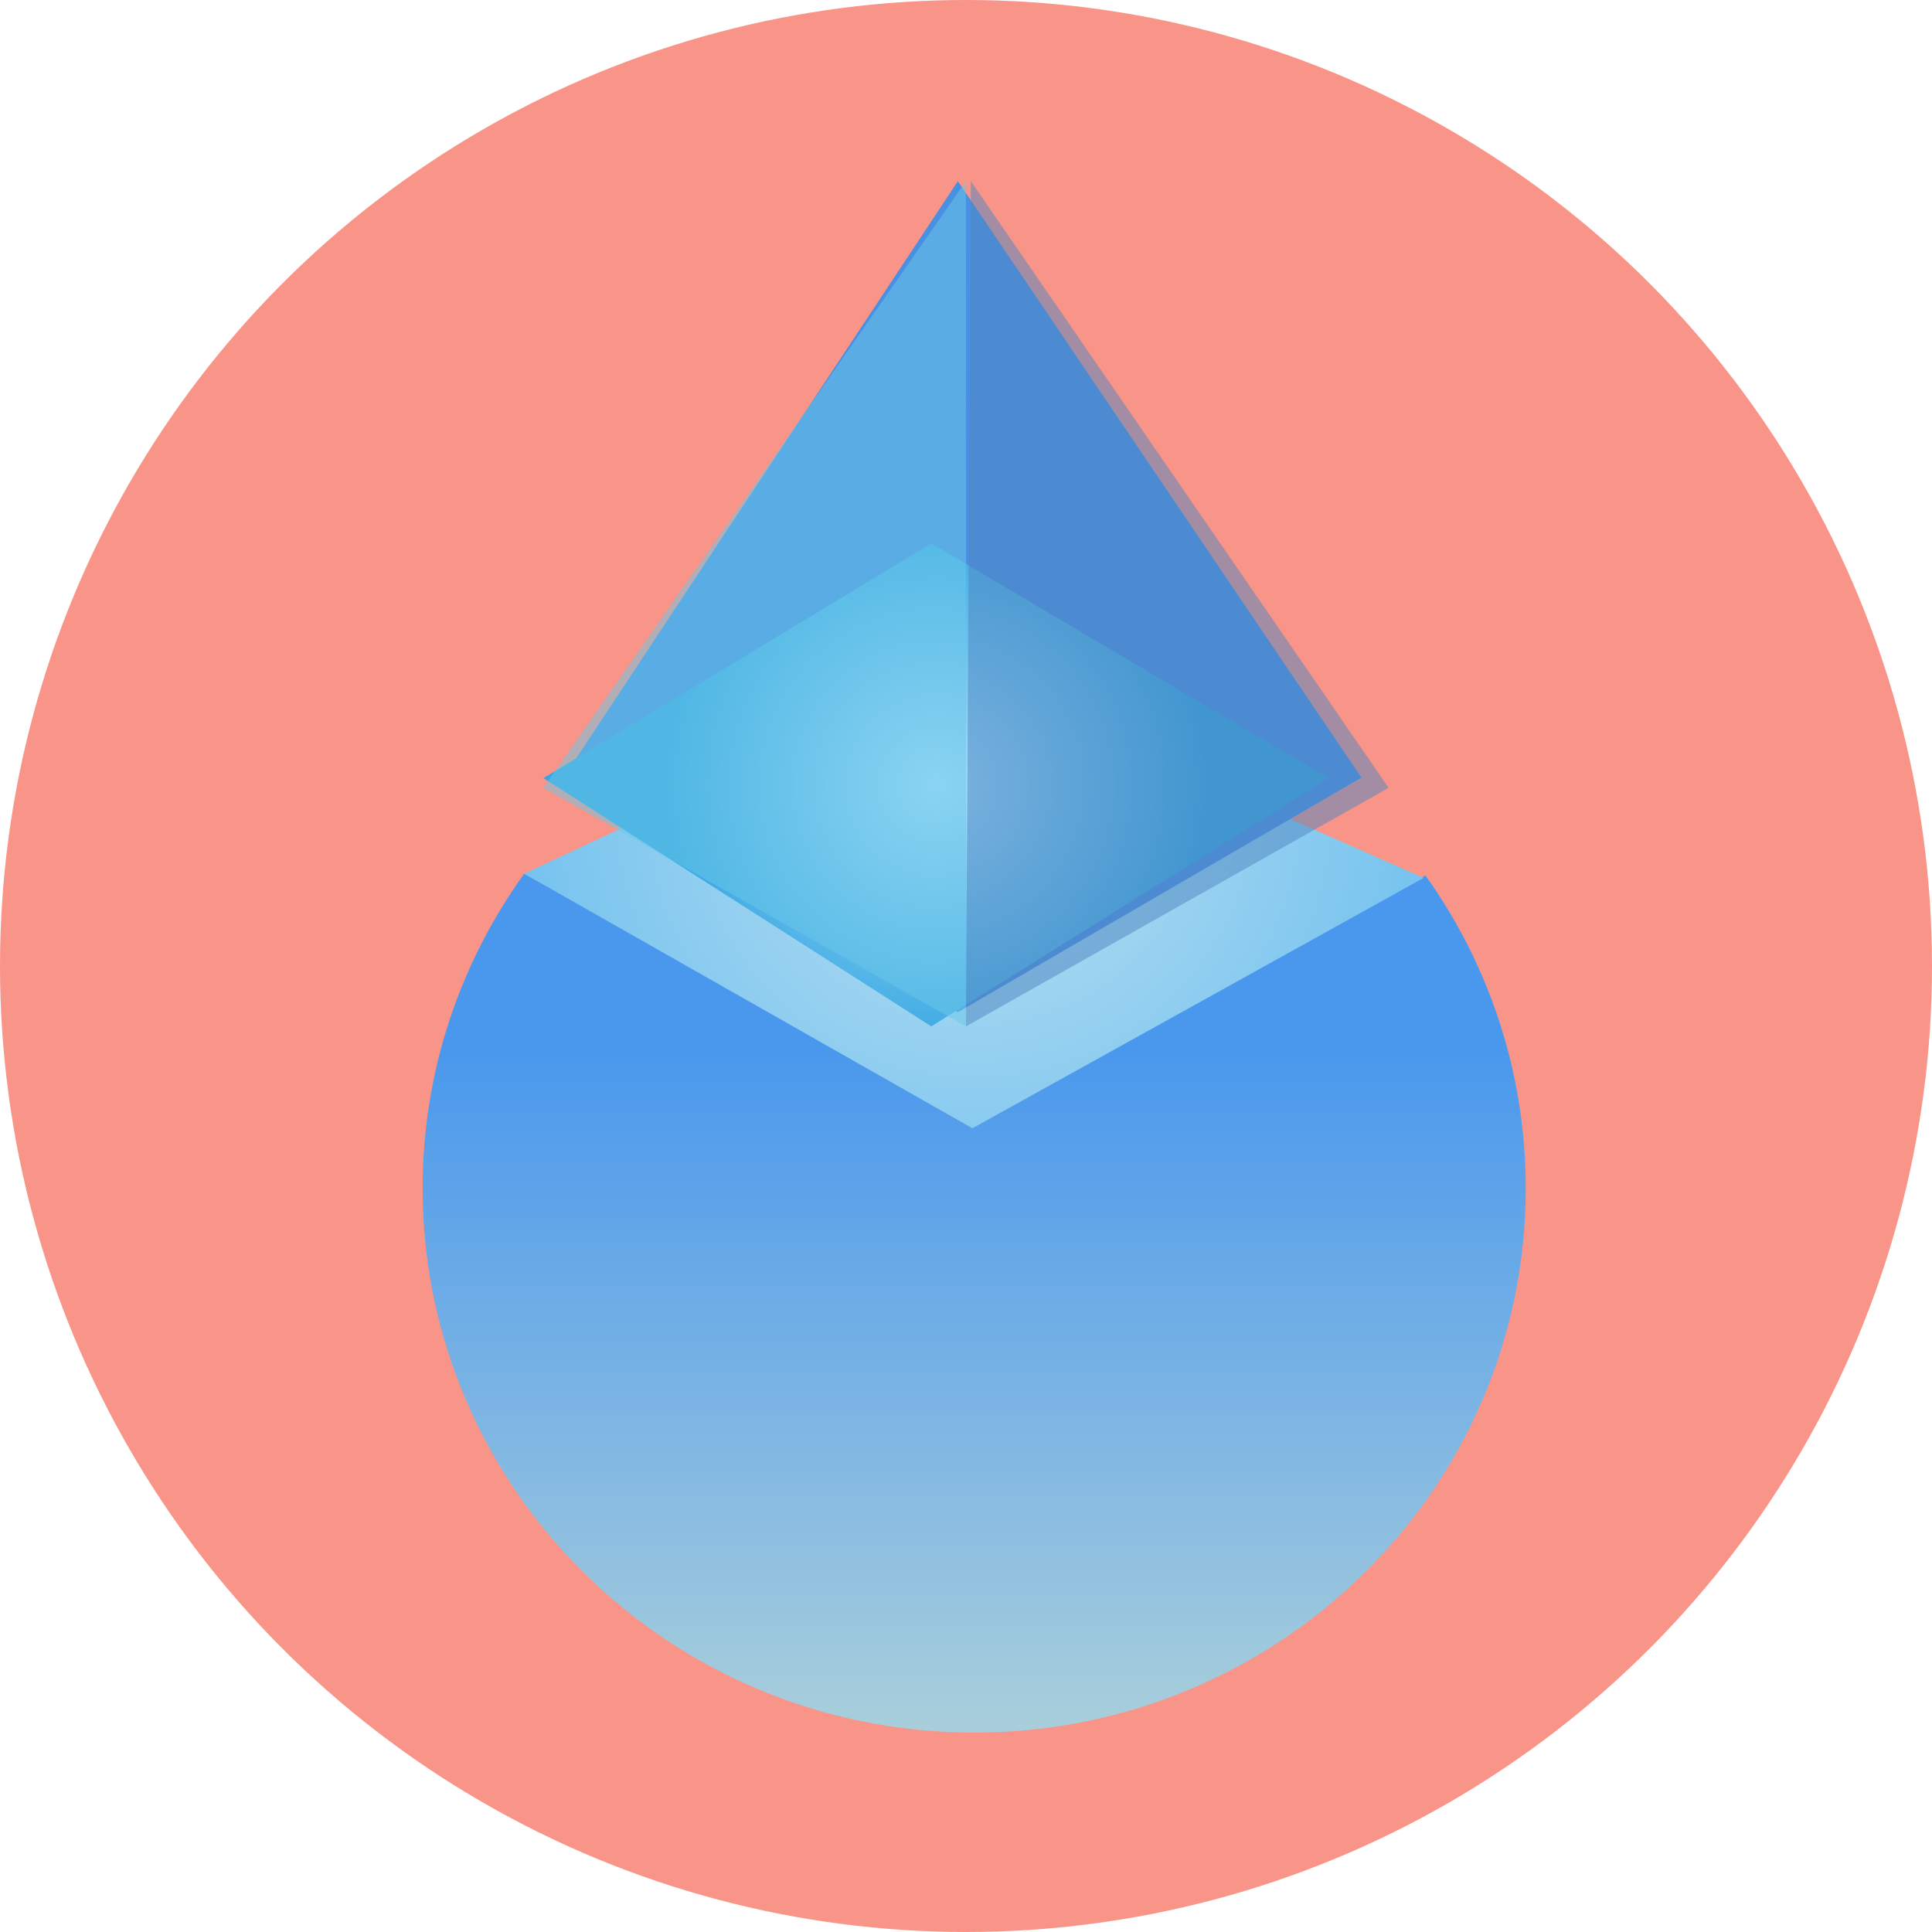 <?xml version="1.0" encoding="UTF-8"?>
<svg width="32px" height="32px" viewBox="0 0 32 32" version="1.1" xmlns="http://www.w3.org/2000/svg" xmlns:xlink="http://www.w3.org/1999/xlink">
    <!-- Generator: Sketch 57.1 (83088) - https://sketch.com -->
    <title>ldo</title>
    <desc>Created with Sketch.</desc>
    <defs>
        <linearGradient x1="50%" y1="99.302%" x2="50%" y2="20.834%" id="linearGradient-1">
            <stop stop-color="#A8CEDB" offset="0.098%"></stop>
            <stop stop-color="#4A98ED" offset="100%"></stop>
        </linearGradient>
        <radialGradient cx="50%" cy="26.795%" fx="50%" fy="26.795%" r="100%" gradientTransform="translate(0.5,0.268),scale(0.508,1),rotate(90),translate(-0.5,-0.268)" id="radialGradient-2">
            <stop stop-color="#BDE1F1" offset="0%"></stop>
            <stop stop-color="#76C3EF" offset="100%"></stop>
        </radialGradient>
        <radialGradient cx="50%" cy="50%" fx="50%" fy="50%" r="55.766%" gradientTransform="translate(0.5,0.5),scale(0.615,1),rotate(90),translate(-0.5,-0.5)" id="radialGradient-3">
            <stop stop-color="#ABDFFD" offset="0%"></stop>
            <stop stop-color="#37A7E1" offset="100%"></stop>
        </radialGradient>
    </defs>
    <g id="ldo" stroke="none" stroke-width="1" fill="none" fill-rule="evenodd">
        <circle id="Oval" fill="#F99588" cx="16" cy="16" r="16"></circle>
        <g transform="translate(7, 3)">
            <g id="ic/coin/LIDO">
                <path d="M9.135,15.617 L1.682,11.471 C0.624,12.942 0,14.739 0,16.681 C0,21.66 4.09,25.697 9.135,25.697 C14.18,25.697 18.271,21.66 18.271,16.681 C18.271,14.752 17.655,12.965 16.609,11.499 L9.135,15.617 Z" id="Fill-2" fill="url(#linearGradient-1)"></path>
                <polygon id="Path-10" fill="url(#radialGradient-2)" points="9.106 15.688 1.682 11.471 8.835 8.125 16.58 11.541"></polygon>
                <polygon id="Path" fill="#4A90E2" points="8.865 0 2.332 9.88 8.865 13.765 15.55 9.88"></polygon>
            </g>
            <path d="M2,9.888 L8.425,6 L15,9.888 L8.425,14 L2,9.888 Z" id="Combined-Shape" fill="url(#radialGradient-3)"></path>
            <polygon id="Path-8" fill-opacity="0.5" fill="#6BC8E8" points="9 0 9 14 2 10.049"></polygon>
            <polygon id="Path-9" fill-opacity="0.5" fill="#4E86C1" points="9.08 0 9 14 16 10.049"></polygon>
        </g>
    </g>
</svg>
